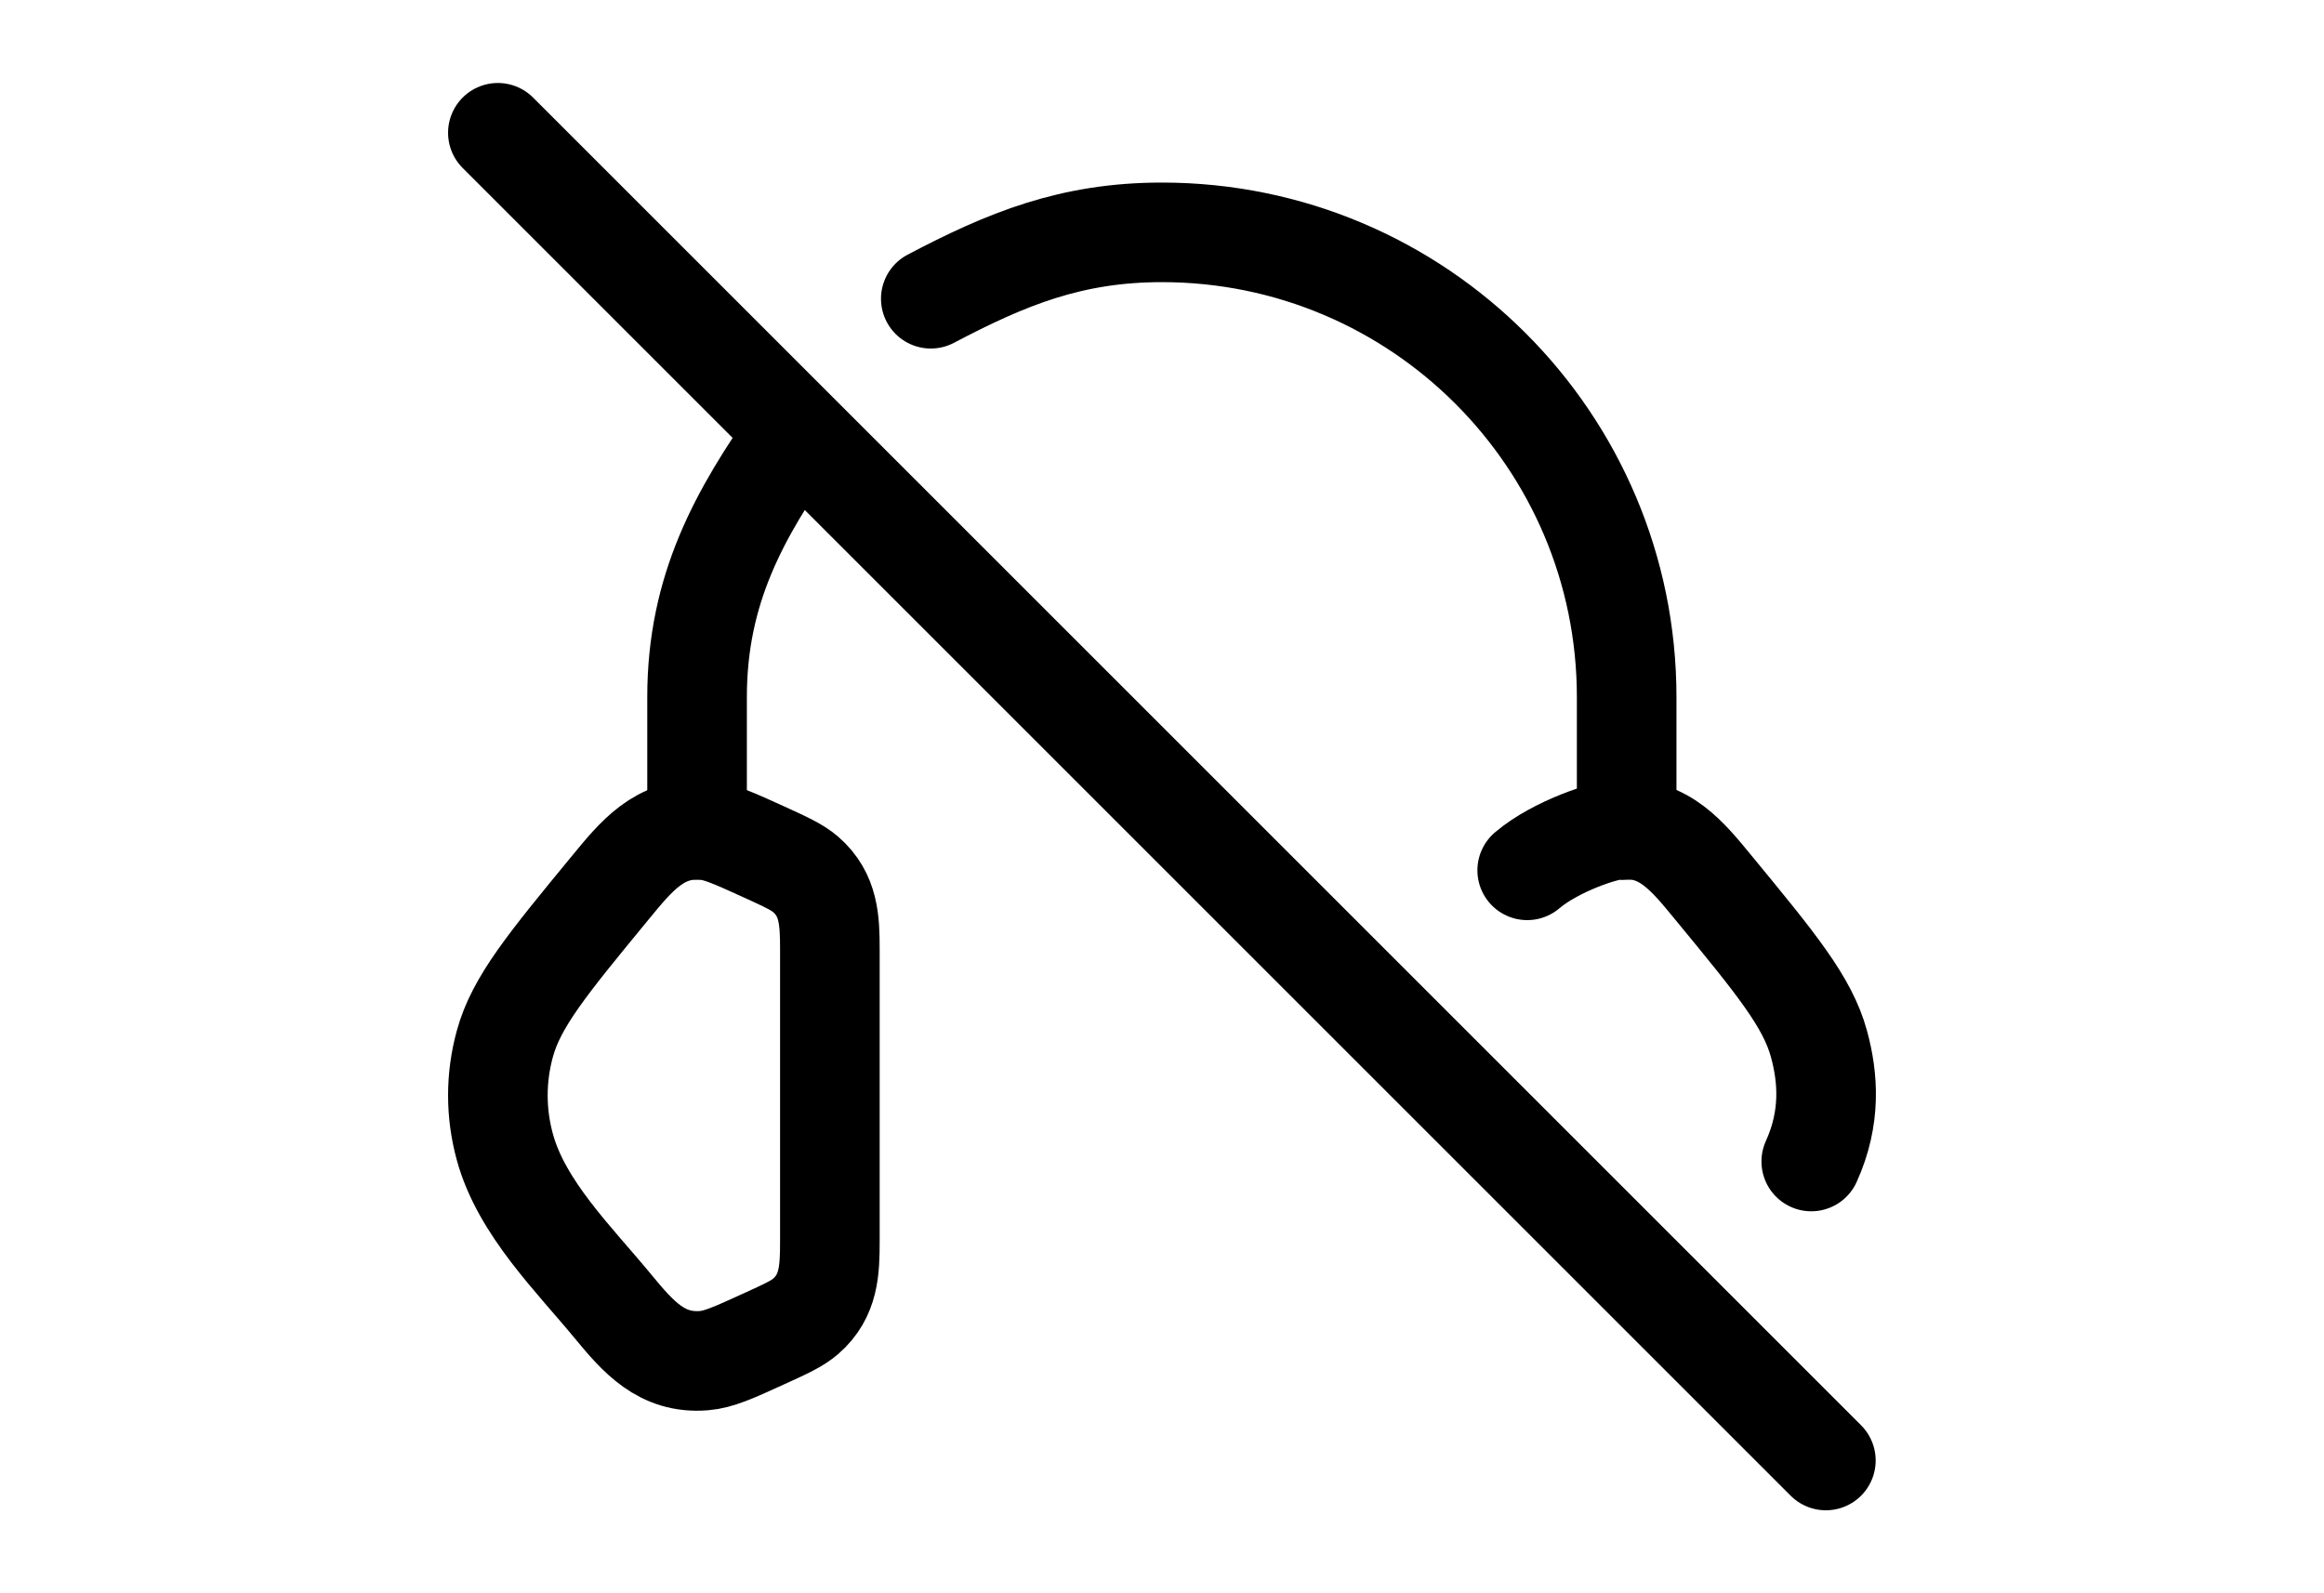 <svg xmlns="http://www.w3.org/2000/svg" viewBox="0 0 24 24" width="35" height="24" color="#000000" fill="none">
    <path d="M1.998 2L21.998 22" stroke="currentColor" stroke-width="1.5" stroke-linecap="round" />
    <path d="M17.5 13.11C17.92 12.75 18.718 12.48 18.895 12.504C19.558 12.438 19.927 12.913 20.306 13.373C21.25 14.519 21.721 15.092 21.894 15.724C22.033 16.233 22.078 16.836 21.778 17.496" stroke="currentColor" stroke-width="1.5" stroke-linecap="round" />
    <path d="M6.998 14.305C6.998 13.869 6.986 13.478 6.634 13.172C6.506 13.061 6.336 12.984 5.997 12.829C5.548 12.625 5.324 12.522 5.101 12.504C4.434 12.45 4.075 12.906 3.69 13.373C2.747 14.519 2.275 15.092 2.103 15.724C1.963 16.234 1.963 16.767 2.103 17.277C2.354 18.198 3.15 18.971 3.738 19.686C4.11 20.136 4.464 20.547 5.101 20.496C5.324 20.478 5.548 20.376 5.997 20.171C6.336 20.017 6.506 19.939 6.634 19.828C6.986 19.522 6.998 19.131 6.998 18.696V14.305Z" stroke="currentColor" stroke-width="1.5" />
    <path d="M18.998 12.5V10.5C18.998 6.634 15.864 3.5 11.998 3.5C10.631 3.5 9.658 3.9 8.518 4.5M4.998 12.5V10.5C4.998 8.87 5.638 7.74 6.478 6.54" stroke="currentColor" stroke-width="1.5" stroke-linecap="round" stroke-linejoin="round" />
</svg>